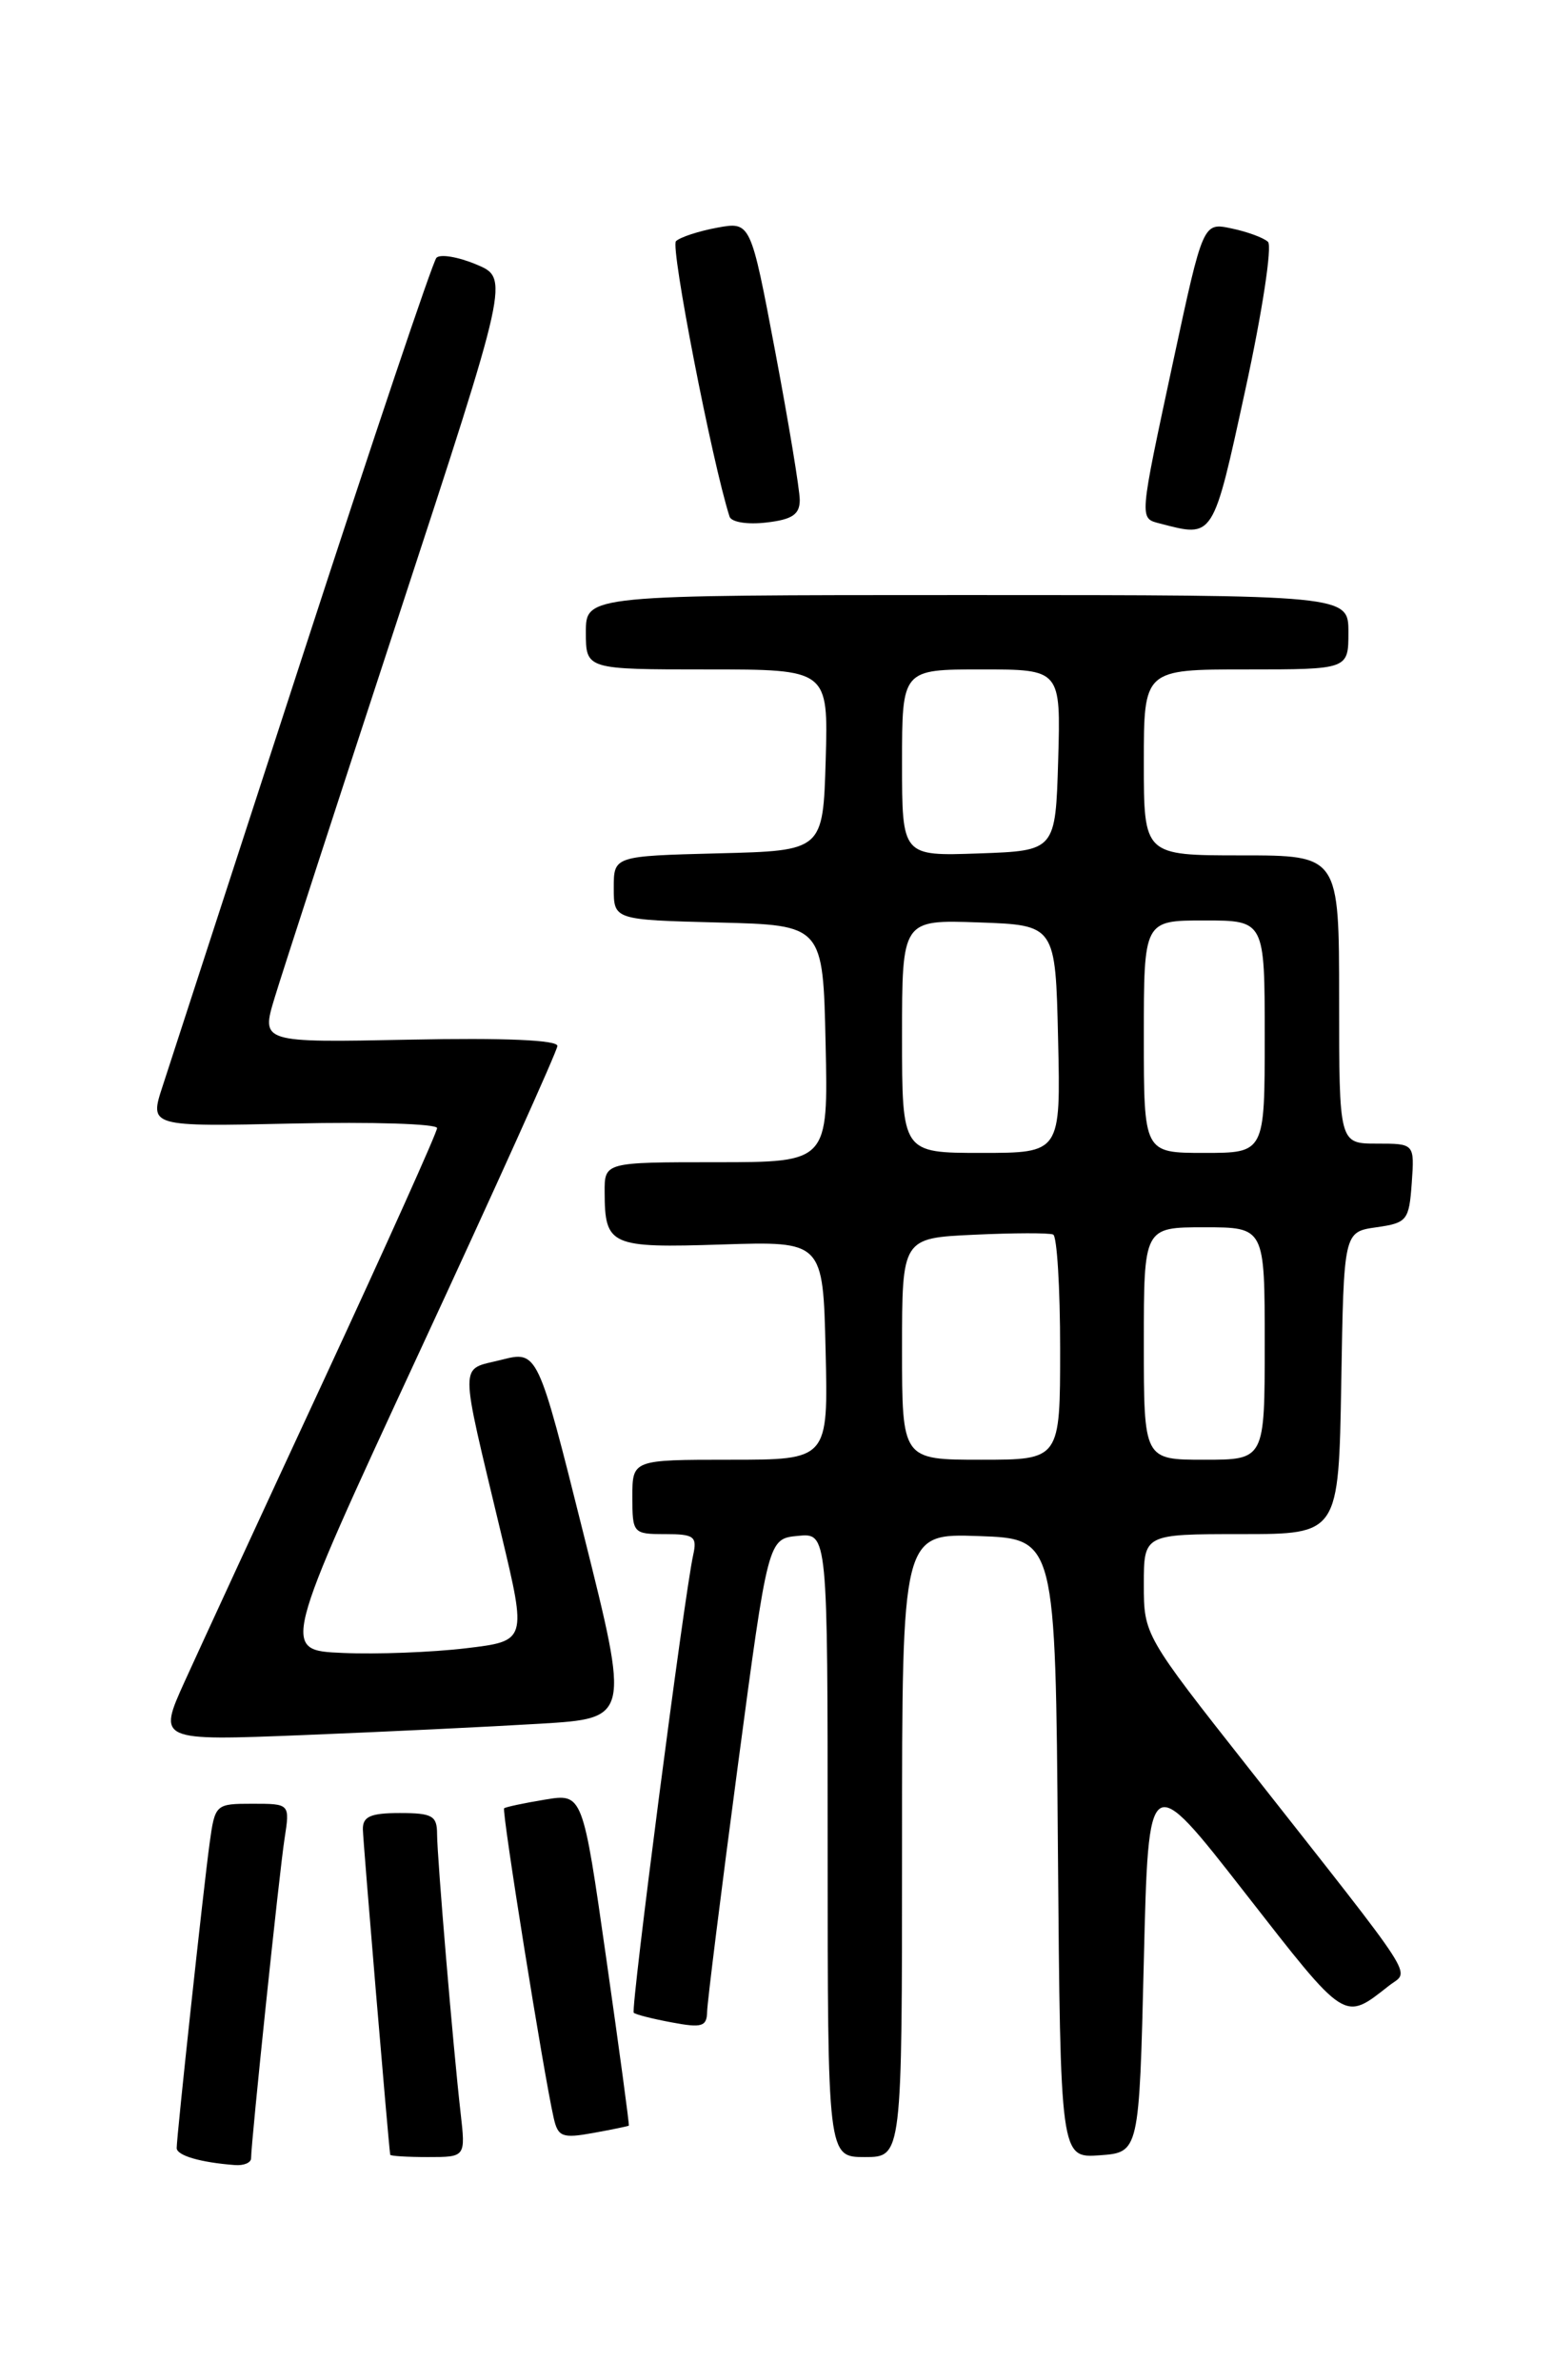 <?xml version="1.0" encoding="UTF-8" standalone="no"?>
<!DOCTYPE svg PUBLIC "-//W3C//DTD SVG 1.1//EN" "http://www.w3.org/Graphics/SVG/1.1/DTD/svg11.dtd" >
<svg xmlns="http://www.w3.org/2000/svg" xmlns:xlink="http://www.w3.org/1999/xlink" version="1.1" viewBox="0 0 167 256">
 <g >
 <path fill="currentColor"
d=" M 27.00 232.13 C 27.00 230.39 30.03 201.40 30.60 197.75 C 31.18 194.00 31.18 194.00 27.15 194.00 C 23.17 194.00 23.12 194.05 22.54 198.25 C 21.88 203.06 19.00 229.75 19.00 231.03 C 19.00 231.83 21.54 232.58 25.25 232.86 C 26.21 232.94 27.00 232.61 27.00 232.13 Z  M 49.53 227.25 C 48.72 220.14 47.01 199.82 47.00 197.25 C 47.00 195.29 46.48 195.00 43.00 195.00 C 39.85 195.00 39.00 195.37 39.02 196.75 C 39.04 198.05 41.75 230.28 41.96 231.75 C 41.98 231.89 43.82 232.00 46.03 232.00 C 50.07 232.00 50.07 232.00 49.53 227.25 Z  M 97.00 198.46 C 97.00 164.92 97.00 164.92 105.25 165.21 C 113.50 165.50 113.50 165.50 113.76 198.81 C 114.03 232.11 114.03 232.11 118.26 231.81 C 122.50 231.50 122.50 231.50 123.00 210.89 C 123.50 190.27 123.50 190.27 133.89 203.60 C 144.85 217.65 144.47 217.40 149.39 213.55 C 151.60 211.83 152.88 213.81 134.28 190.17 C 123.05 175.92 123.00 175.82 123.00 170.42 C 123.00 165.00 123.00 165.00 133.48 165.00 C 143.95 165.00 143.95 165.00 144.23 148.75 C 144.50 132.50 144.50 132.50 148.00 132.00 C 151.31 131.53 151.52 131.27 151.81 127.25 C 152.11 123.00 152.11 123.00 148.06 123.00 C 144.00 123.00 144.00 123.00 144.00 107.50 C 144.00 92.00 144.00 92.00 133.50 92.00 C 123.00 92.00 123.00 92.00 123.00 82.00 C 123.00 72.00 123.00 72.00 134.00 72.00 C 145.00 72.00 145.00 72.00 145.00 68.00 C 145.00 64.00 145.00 64.00 104.00 64.00 C 63.00 64.00 63.00 64.00 63.00 68.00 C 63.00 72.00 63.00 72.00 76.04 72.00 C 89.07 72.00 89.07 72.00 88.79 81.75 C 88.50 91.50 88.50 91.50 77.25 91.78 C 66.00 92.07 66.00 92.07 66.00 95.50 C 66.00 98.93 66.00 98.93 77.25 99.22 C 88.50 99.50 88.50 99.50 88.78 112.25 C 89.06 125.00 89.06 125.00 77.03 125.00 C 65.00 125.00 65.00 125.00 65.02 128.25 C 65.04 133.98 65.63 134.24 77.62 133.85 C 88.50 133.50 88.50 133.50 88.78 145.25 C 89.06 157.00 89.06 157.00 78.53 157.00 C 68.00 157.00 68.00 157.00 68.00 161.00 C 68.00 164.91 68.08 165.00 71.52 165.00 C 74.65 165.00 74.98 165.25 74.54 167.25 C 73.59 171.51 67.80 216.13 68.15 216.48 C 68.34 216.67 70.19 217.14 72.25 217.52 C 75.48 218.13 76.01 217.97 76.04 216.36 C 76.06 215.34 77.54 203.47 79.33 190.00 C 82.59 165.50 82.59 165.50 85.79 165.19 C 89.00 164.87 89.00 164.87 89.00 198.44 C 89.00 232.00 89.00 232.00 93.00 232.00 C 97.00 232.00 97.00 232.00 97.00 198.46 Z  M 67.62 228.62 C 67.69 228.55 66.60 220.49 65.20 210.69 C 62.66 192.88 62.66 192.88 58.58 193.56 C 56.34 193.93 54.37 194.35 54.21 194.49 C 53.93 194.74 58.46 223.05 59.54 227.79 C 60.00 229.83 60.46 230.01 63.78 229.41 C 65.83 229.04 67.56 228.68 67.62 228.62 Z  M 58.11 185.39 C 67.71 184.81 67.71 184.81 62.76 165.03 C 57.82 145.26 57.82 145.26 53.89 146.26 C 49.34 147.41 49.34 145.89 53.90 165.00 C 56.65 176.50 56.65 176.50 50.08 177.28 C 46.46 177.71 40.52 177.94 36.87 177.78 C 30.24 177.50 30.24 177.50 45.06 145.50 C 53.22 127.90 59.91 113.05 59.94 112.50 C 59.98 111.86 54.25 111.61 44.03 111.82 C 28.07 112.14 28.07 112.14 29.53 107.32 C 30.33 104.67 36.34 86.17 42.88 66.22 C 54.77 29.93 54.77 29.93 51.21 28.44 C 49.25 27.62 47.32 27.30 46.93 27.73 C 46.53 28.15 40.06 47.40 32.55 70.50 C 25.04 93.60 18.25 114.45 17.48 116.84 C 16.06 121.18 16.06 121.18 31.53 120.84 C 40.04 120.65 47.00 120.87 47.00 121.33 C 47.00 121.79 41.54 133.94 34.87 148.33 C 28.19 162.72 21.44 177.37 19.85 180.87 C 16.97 187.24 16.97 187.24 32.74 186.61 C 41.41 186.26 52.82 185.71 58.11 185.39 Z  M 86.00 53.78 C 86.00 52.67 84.81 45.49 83.36 37.80 C 80.72 23.83 80.72 23.83 77.11 24.49 C 75.12 24.86 73.14 25.51 72.69 25.94 C 72.07 26.53 76.57 49.69 78.45 55.56 C 78.64 56.16 80.37 56.44 82.40 56.20 C 85.20 55.88 86.00 55.33 86.00 53.78 Z  M 133.92 41.90 C 135.73 33.60 136.82 26.45 136.35 26.01 C 135.88 25.57 134.12 24.92 132.43 24.57 C 129.37 23.92 129.37 23.92 126.18 38.76 C 122.46 56.11 122.49 55.72 124.75 56.31 C 130.54 57.82 130.41 58.04 133.92 41.90 Z  M 97.00 145.08 C 97.00 133.16 97.00 133.16 104.75 132.80 C 109.01 132.60 112.84 132.59 113.25 132.78 C 113.66 132.96 114.00 138.49 114.00 145.06 C 114.00 157.00 114.00 157.00 105.50 157.00 C 97.00 157.00 97.00 157.00 97.00 145.08 Z  M 123.00 144.50 C 123.00 132.00 123.00 132.00 129.50 132.00 C 136.00 132.00 136.00 132.00 136.00 144.50 C 136.00 157.00 136.00 157.00 129.50 157.00 C 123.00 157.00 123.00 157.00 123.00 144.50 Z  M 97.00 111.46 C 97.00 98.92 97.00 98.92 105.25 99.21 C 113.50 99.50 113.50 99.50 113.78 111.75 C 114.06 124.00 114.06 124.00 105.53 124.00 C 97.00 124.00 97.00 124.00 97.00 111.46 Z  M 123.00 111.50 C 123.00 99.00 123.00 99.00 129.50 99.00 C 136.00 99.00 136.00 99.00 136.00 111.50 C 136.00 124.00 136.00 124.00 129.50 124.00 C 123.00 124.00 123.00 124.00 123.00 111.50 Z  M 97.00 82.04 C 97.00 72.00 97.00 72.00 105.54 72.00 C 114.07 72.00 114.07 72.00 113.79 81.75 C 113.50 91.50 113.50 91.50 105.25 91.79 C 97.00 92.08 97.00 92.08 97.00 82.04 Z "/>
</g>
</svg>
